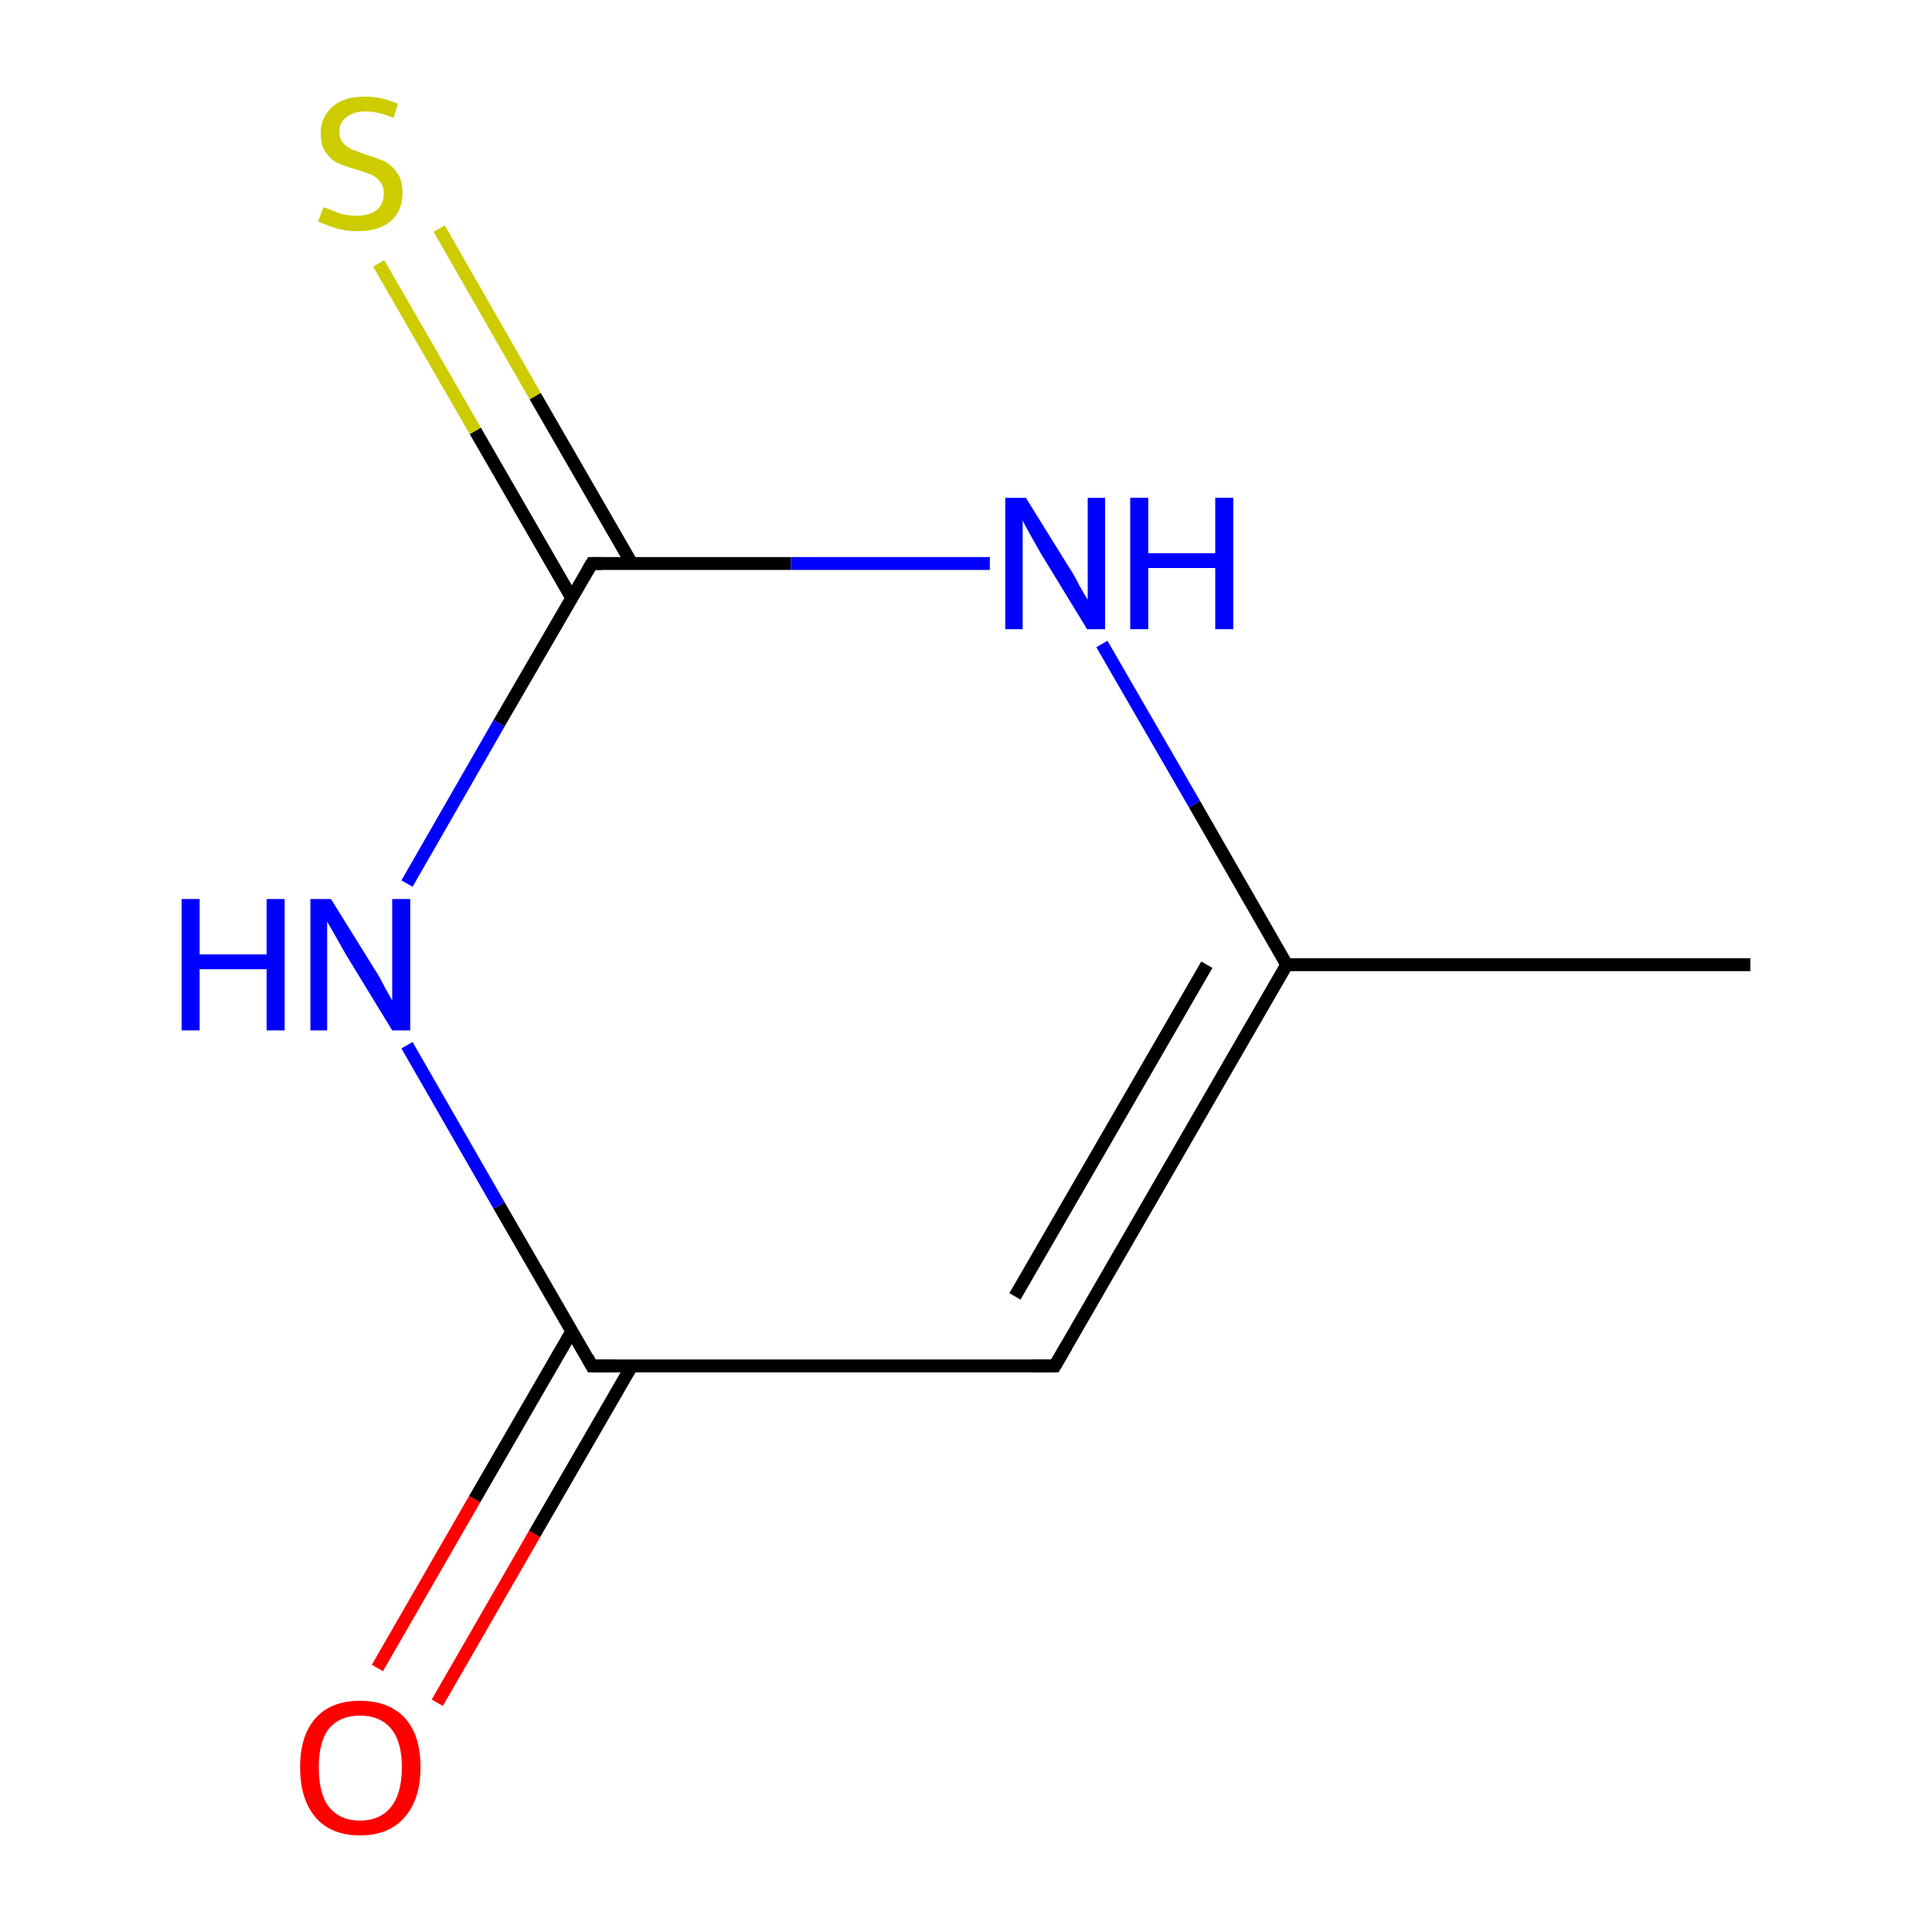 <?xml version='1.0' encoding='iso-8859-1'?>
<svg version='1.1' baseProfile='full'
              xmlns='http://www.w3.org/2000/svg'
                      xmlns:rdkit='http://www.rdkit.org/xml'
                      xmlns:xlink='http://www.w3.org/1999/xlink'
                  xml:space='preserve'
width='300px' height='300px' viewBox='0 0 300 300'>
<!-- END OF HEADER -->
<rect style='opacity:1.0;fill:#FFFFFF;stroke:none' width='300.0' height='300.0' x='0.0' y='0.0'> </rect>
<path class='bond-0 atom-0 atom-1' d='M 271.8,149.8 L 199.8,149.8' style='fill:none;fill-rule:evenodd;stroke:#000000;stroke-width:2.0px;stroke-linecap:butt;stroke-linejoin:miter;stroke-opacity:1' />
<path class='bond-1 atom-1 atom-2' d='M 199.8,149.8 L 163.8,212.1' style='fill:none;fill-rule:evenodd;stroke:#000000;stroke-width:2.0px;stroke-linecap:butt;stroke-linejoin:miter;stroke-opacity:1' />
<path class='bond-1 atom-1 atom-2' d='M 187.4,149.8 L 157.6,201.3' style='fill:none;fill-rule:evenodd;stroke:#000000;stroke-width:2.0px;stroke-linecap:butt;stroke-linejoin:miter;stroke-opacity:1' />
<path class='bond-2 atom-2 atom-3' d='M 163.8,212.1 L 91.9,212.1' style='fill:none;fill-rule:evenodd;stroke:#000000;stroke-width:2.0px;stroke-linecap:butt;stroke-linejoin:miter;stroke-opacity:1' />
<path class='bond-3 atom-3 atom-4' d='M 88.8,206.7 L 73.7,232.8' style='fill:none;fill-rule:evenodd;stroke:#000000;stroke-width:2.0px;stroke-linecap:butt;stroke-linejoin:miter;stroke-opacity:1' />
<path class='bond-3 atom-3 atom-4' d='M 73.7,232.8 L 58.6,259.0' style='fill:none;fill-rule:evenodd;stroke:#FF0000;stroke-width:2.0px;stroke-linecap:butt;stroke-linejoin:miter;stroke-opacity:1' />
<path class='bond-3 atom-3 atom-4' d='M 98.1,212.1 L 83.0,238.2' style='fill:none;fill-rule:evenodd;stroke:#000000;stroke-width:2.0px;stroke-linecap:butt;stroke-linejoin:miter;stroke-opacity:1' />
<path class='bond-3 atom-3 atom-4' d='M 83.0,238.2 L 67.9,264.4' style='fill:none;fill-rule:evenodd;stroke:#FF0000;stroke-width:2.0px;stroke-linecap:butt;stroke-linejoin:miter;stroke-opacity:1' />
<path class='bond-4 atom-3 atom-5' d='M 91.9,212.1 L 77.5,187.2' style='fill:none;fill-rule:evenodd;stroke:#000000;stroke-width:2.0px;stroke-linecap:butt;stroke-linejoin:miter;stroke-opacity:1' />
<path class='bond-4 atom-3 atom-5' d='M 77.5,187.2 L 63.2,162.3' style='fill:none;fill-rule:evenodd;stroke:#0000FF;stroke-width:2.0px;stroke-linecap:butt;stroke-linejoin:miter;stroke-opacity:1' />
<path class='bond-5 atom-5 atom-6' d='M 63.2,137.2 L 77.5,112.3' style='fill:none;fill-rule:evenodd;stroke:#0000FF;stroke-width:2.0px;stroke-linecap:butt;stroke-linejoin:miter;stroke-opacity:1' />
<path class='bond-5 atom-5 atom-6' d='M 77.5,112.3 L 91.9,87.5' style='fill:none;fill-rule:evenodd;stroke:#000000;stroke-width:2.0px;stroke-linecap:butt;stroke-linejoin:miter;stroke-opacity:1' />
<path class='bond-6 atom-6 atom-7' d='M 98.1,87.5 L 83.1,61.5' style='fill:none;fill-rule:evenodd;stroke:#000000;stroke-width:2.0px;stroke-linecap:butt;stroke-linejoin:miter;stroke-opacity:1' />
<path class='bond-6 atom-6 atom-7' d='M 83.1,61.5 L 68.2,35.5' style='fill:none;fill-rule:evenodd;stroke:#CCCC00;stroke-width:2.0px;stroke-linecap:butt;stroke-linejoin:miter;stroke-opacity:1' />
<path class='bond-6 atom-6 atom-7' d='M 88.8,92.9 L 73.8,66.9' style='fill:none;fill-rule:evenodd;stroke:#000000;stroke-width:2.0px;stroke-linecap:butt;stroke-linejoin:miter;stroke-opacity:1' />
<path class='bond-6 atom-6 atom-7' d='M 73.8,66.9 L 58.8,40.9' style='fill:none;fill-rule:evenodd;stroke:#CCCC00;stroke-width:2.0px;stroke-linecap:butt;stroke-linejoin:miter;stroke-opacity:1' />
<path class='bond-7 atom-6 atom-8' d='M 91.9,87.5 L 122.8,87.5' style='fill:none;fill-rule:evenodd;stroke:#000000;stroke-width:2.0px;stroke-linecap:butt;stroke-linejoin:miter;stroke-opacity:1' />
<path class='bond-7 atom-6 atom-8' d='M 122.8,87.5 L 153.7,87.5' style='fill:none;fill-rule:evenodd;stroke:#0000FF;stroke-width:2.0px;stroke-linecap:butt;stroke-linejoin:miter;stroke-opacity:1' />
<path class='bond-8 atom-8 atom-1' d='M 171.1,100.0 L 185.5,124.9' style='fill:none;fill-rule:evenodd;stroke:#0000FF;stroke-width:2.0px;stroke-linecap:butt;stroke-linejoin:miter;stroke-opacity:1' />
<path class='bond-8 atom-8 atom-1' d='M 185.5,124.9 L 199.8,149.8' style='fill:none;fill-rule:evenodd;stroke:#000000;stroke-width:2.0px;stroke-linecap:butt;stroke-linejoin:miter;stroke-opacity:1' />
<path d='M 165.6,209.0 L 163.8,212.1 L 160.2,212.1' style='fill:none;stroke:#000000;stroke-width:2.0px;stroke-linecap:butt;stroke-linejoin:miter;stroke-miterlimit:10;stroke-opacity:1;' />
<path d='M 95.5,212.1 L 91.9,212.1 L 91.2,210.8' style='fill:none;stroke:#000000;stroke-width:2.0px;stroke-linecap:butt;stroke-linejoin:miter;stroke-miterlimit:10;stroke-opacity:1;' />
<path d='M 91.2,88.7 L 91.9,87.5 L 93.4,87.5' style='fill:none;stroke:#000000;stroke-width:2.0px;stroke-linecap:butt;stroke-linejoin:miter;stroke-miterlimit:10;stroke-opacity:1;' />
<path class='atom-4' d='M 46.6 274.4
Q 46.6 269.5, 49.0 266.8
Q 51.4 264.1, 55.9 264.1
Q 60.4 264.1, 62.9 266.8
Q 65.3 269.5, 65.3 274.4
Q 65.3 279.4, 62.8 282.2
Q 60.4 285.0, 55.9 285.0
Q 51.4 285.0, 49.0 282.2
Q 46.6 279.4, 46.6 274.4
M 55.9 282.7
Q 59.0 282.7, 60.7 280.6
Q 62.4 278.5, 62.4 274.4
Q 62.4 270.4, 60.7 268.4
Q 59.0 266.4, 55.9 266.4
Q 52.8 266.4, 51.1 268.4
Q 49.5 270.4, 49.5 274.4
Q 49.5 278.6, 51.1 280.6
Q 52.8 282.7, 55.9 282.7
' fill='#FF0000'/>
<path class='atom-5' d='M 28.2 139.6
L 31.0 139.6
L 31.0 148.2
L 41.4 148.2
L 41.4 139.6
L 44.2 139.6
L 44.2 160.0
L 41.4 160.0
L 41.4 150.5
L 31.0 150.5
L 31.0 160.0
L 28.2 160.0
L 28.2 139.6
' fill='#0000FF'/>
<path class='atom-5' d='M 51.4 139.6
L 58.1 150.4
Q 58.8 151.4, 59.8 153.4
Q 60.9 155.3, 60.9 155.4
L 60.9 139.6
L 63.7 139.6
L 63.7 160.0
L 60.9 160.0
L 53.7 148.2
Q 52.9 146.8, 52.0 145.2
Q 51.1 143.6, 50.8 143.1
L 50.8 160.0
L 48.2 160.0
L 48.2 139.6
L 51.4 139.6
' fill='#0000FF'/>
<path class='atom-7' d='M 50.2 32.2
Q 50.4 32.2, 51.4 32.6
Q 52.3 33.0, 53.3 33.3
Q 54.4 33.5, 55.4 33.5
Q 57.4 33.5, 58.5 32.6
Q 59.6 31.7, 59.6 30.0
Q 59.6 28.9, 59.0 28.2
Q 58.5 27.5, 57.6 27.1
Q 56.8 26.8, 55.3 26.3
Q 53.5 25.8, 52.4 25.3
Q 51.4 24.8, 50.6 23.7
Q 49.8 22.6, 49.8 20.7
Q 49.8 18.2, 51.6 16.6
Q 53.3 15.0, 56.8 15.0
Q 59.1 15.0, 61.8 16.1
L 61.1 18.3
Q 58.7 17.3, 56.8 17.3
Q 54.9 17.3, 53.8 18.2
Q 52.7 19.0, 52.7 20.4
Q 52.7 21.5, 53.2 22.1
Q 53.8 22.8, 54.6 23.2
Q 55.5 23.5, 56.8 24.0
Q 58.7 24.6, 59.8 25.1
Q 60.9 25.7, 61.7 26.9
Q 62.5 28.0, 62.5 30.0
Q 62.5 32.8, 60.6 34.4
Q 58.7 35.9, 55.6 35.9
Q 53.7 35.9, 52.4 35.5
Q 51.0 35.1, 49.4 34.4
L 50.2 32.2
' fill='#CCCC00'/>
<path class='atom-8' d='M 159.3 77.3
L 166.0 88.1
Q 166.7 89.1, 167.7 91.1
Q 168.8 93.0, 168.9 93.1
L 168.9 77.3
L 171.6 77.3
L 171.6 97.7
L 168.8 97.7
L 161.6 85.9
Q 160.8 84.5, 159.9 82.9
Q 159.0 81.3, 158.8 80.8
L 158.8 97.7
L 156.1 97.7
L 156.1 77.3
L 159.3 77.3
' fill='#0000FF'/>
<path class='atom-8' d='M 175.5 77.3
L 178.3 77.3
L 178.3 85.9
L 188.7 85.9
L 188.7 77.3
L 191.5 77.3
L 191.5 97.7
L 188.7 97.7
L 188.7 88.2
L 178.3 88.2
L 178.3 97.7
L 175.5 97.7
L 175.5 77.3
' fill='#0000FF'/>
</svg>
